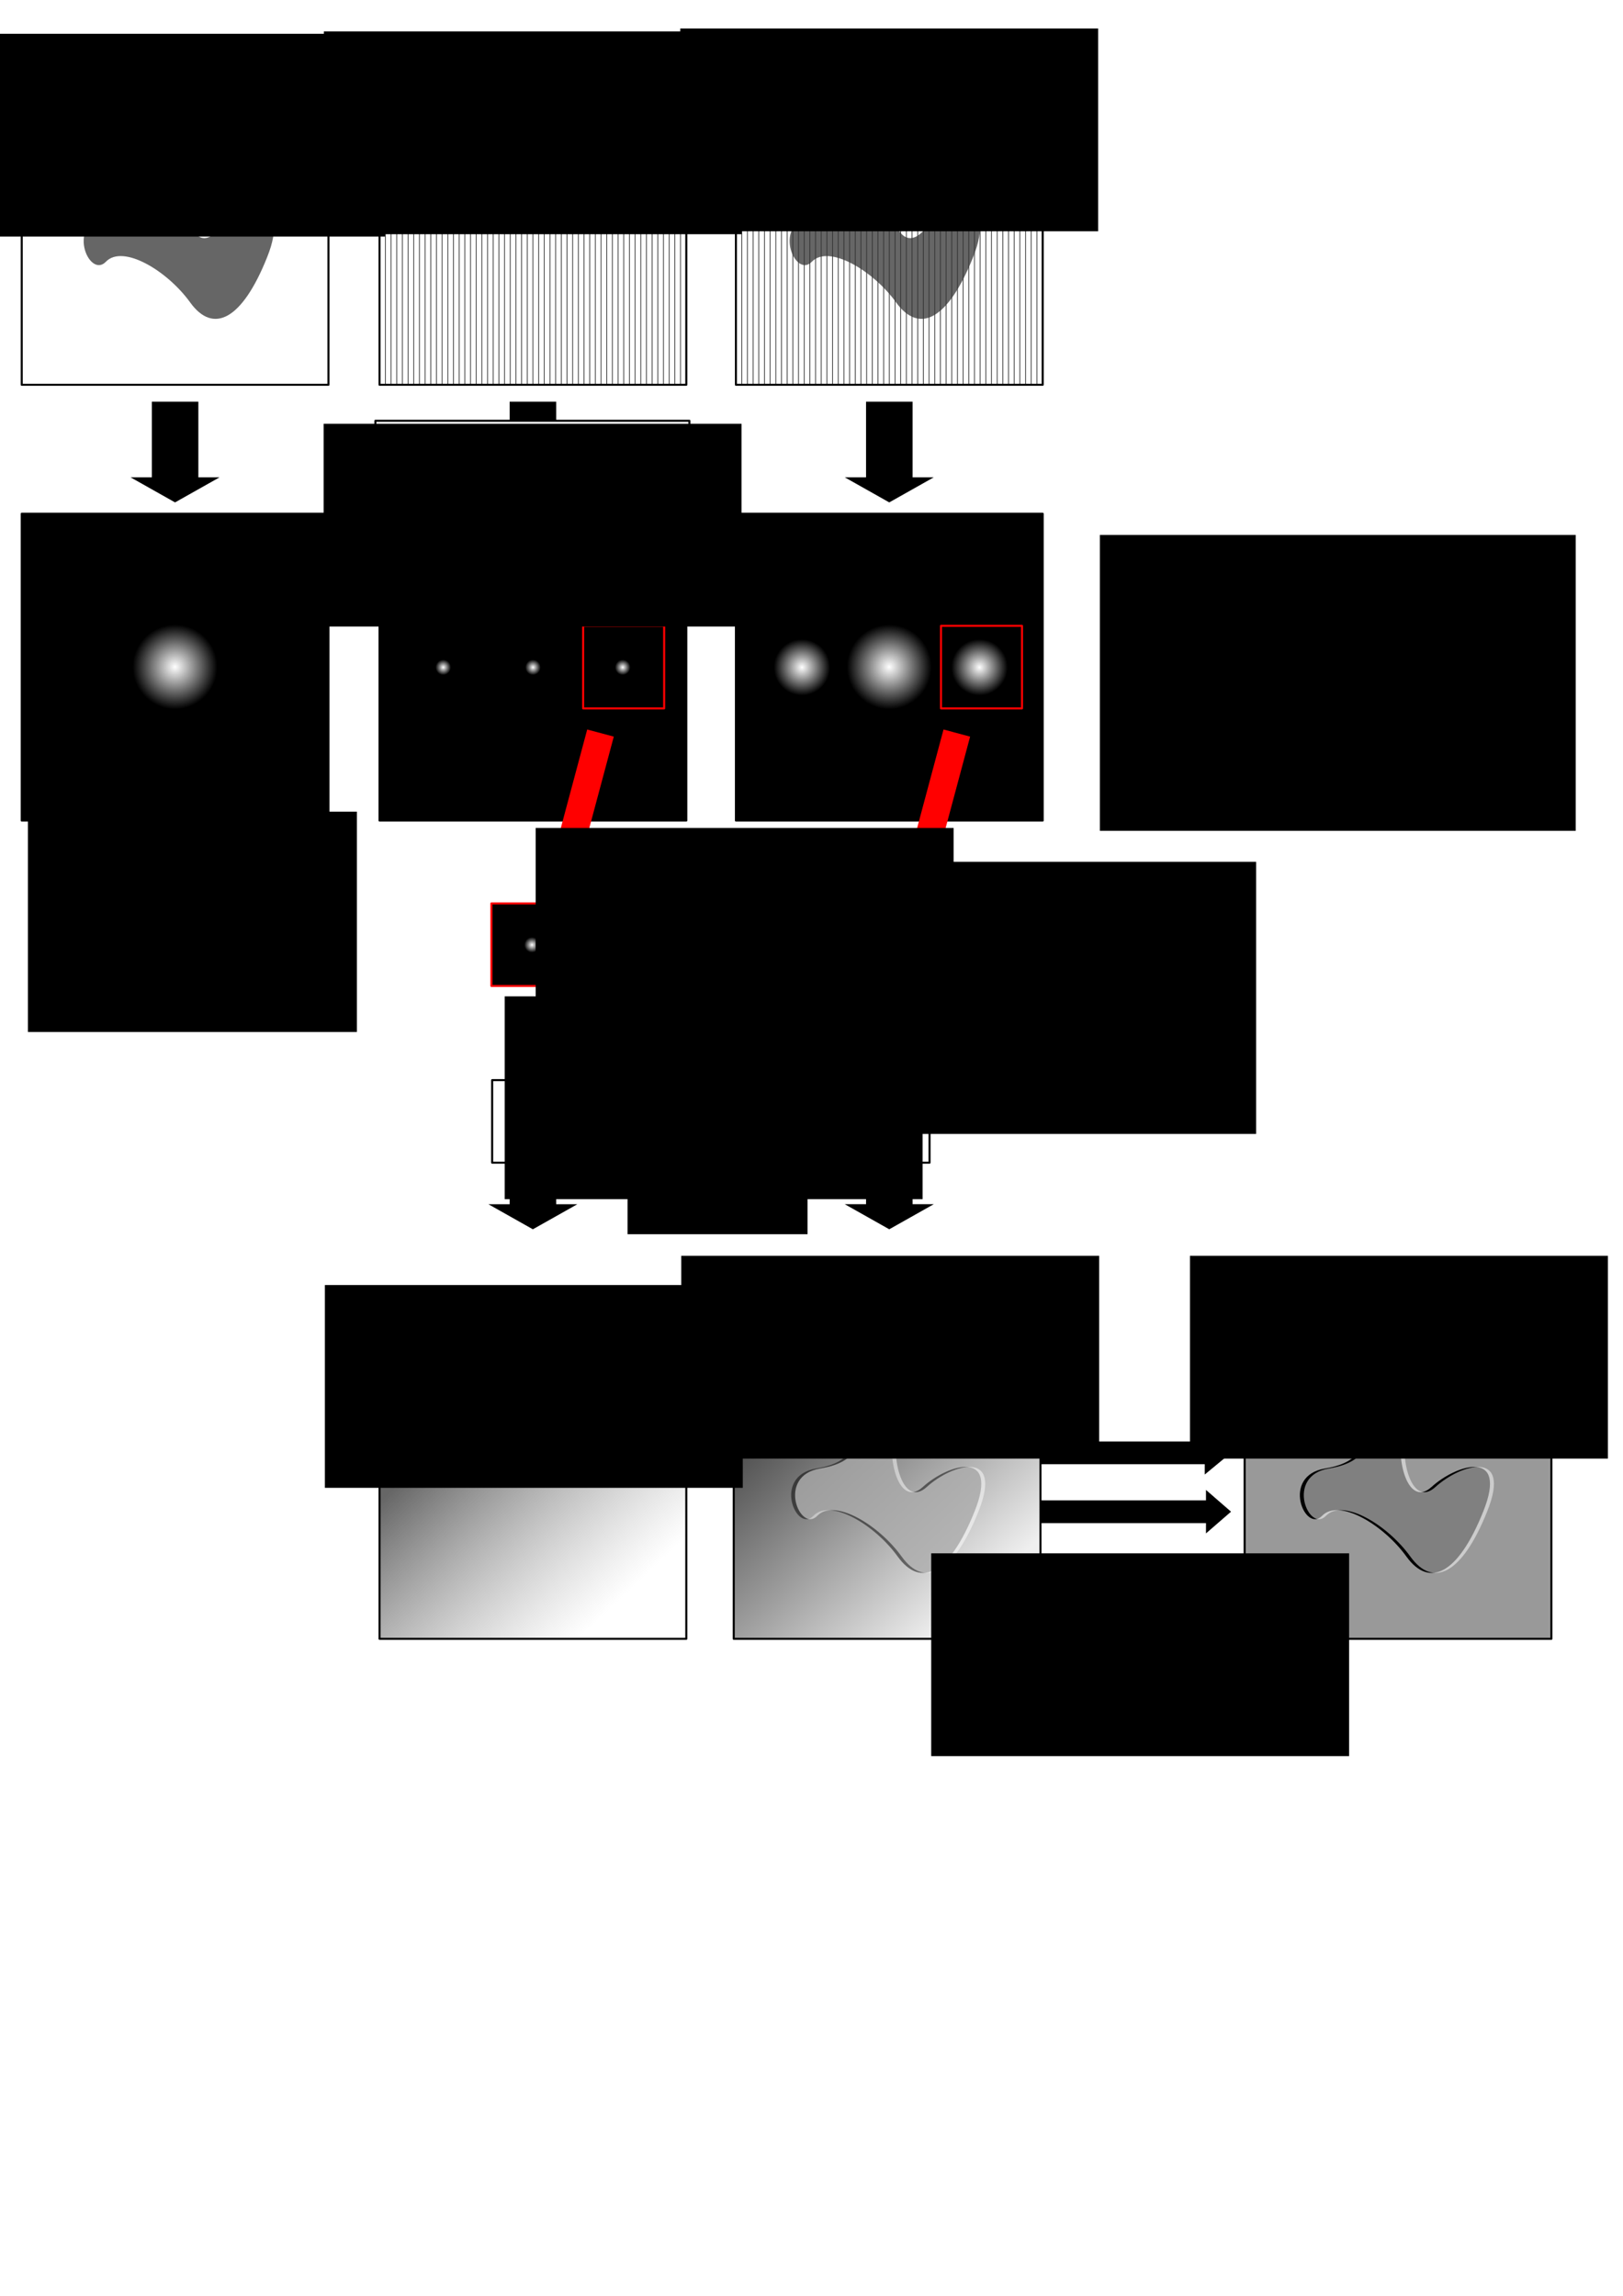 <?xml version="1.0" encoding="UTF-8" standalone="no"?>
<!-- Created with Inkscape (http://www.inkscape.org/) -->

<svg
   xmlns:dc="http://purl.org/dc/elements/1.1/"
   xmlns:cc="http://creativecommons.org/ns#"
   xmlns:rdf="http://www.w3.org/1999/02/22-rdf-syntax-ns#"
   xmlns:svg="http://www.w3.org/2000/svg"
   xmlns="http://www.w3.org/2000/svg"
   xmlns:xlink="http://www.w3.org/1999/xlink"
   xmlns:sodipodi="http://sodipodi.sourceforge.net/DTD/sodipodi-0.dtd"
   xmlns:inkscape="http://www.inkscape.org/namespaces/inkscape"
   width="210mm"
   height="297mm"
   viewBox="0 0 210 297"
   version="1.1"
   id="svg8"
   inkscape:version="0.92.3 (2405546, 2018-03-11)"
   sodipodi:docname="grid.svg">
  <defs
     id="defs2">
    <linearGradient
       id="linearGradient1797"
       inkscape:collect="always">
      <stop
         id="stop1793"
         offset="0"
         style="stop-color:#525252;stop-opacity:1" />
      <stop
         id="stop1795"
         offset="1"
         style="stop-color:#efefef;stop-opacity:1" />
    </linearGradient>
    <linearGradient
       inkscape:collect="always"
       id="linearGradient1779">
      <stop
         style="stop-color:#666666;stop-opacity:1"
         offset="0"
         id="stop1775" />
      <stop
         style="stop-color:#999999;stop-opacity:0;"
         offset="1"
         id="stop1777" />
    </linearGradient>
    <linearGradient
       inkscape:collect="always"
       id="linearGradient1146">
      <stop
         style="stop-color:#ffffff;stop-opacity:1"
         offset="0"
         id="stop1142" />
      <stop
         style="stop-color:#ffffff;stop-opacity:0"
         offset="1"
         id="stop1144" />
    </linearGradient>
    <radialGradient
       inkscape:collect="always"
       xlink:href="#linearGradient1146"
       id="radialGradient1148"
       cx="25.257"
       cy="77.973"
       fx="25.257"
       fy="77.973"
       r="6.147"
       gradientUnits="userSpaceOnUse"
       gradientTransform="matrix(0.892,0,0,0.892,0.116,16.723)" />
    <radialGradient
       inkscape:collect="always"
       xlink:href="#linearGradient1146"
       id="radialGradient1152"
       gradientUnits="userSpaceOnUse"
       gradientTransform="matrix(0.892,0,0,0.892,92.528,16.723)"
       cx="25.257"
       cy="77.973"
       fx="25.257"
       fy="77.973"
       r="6.147" />
    <radialGradient
       inkscape:collect="always"
       xlink:href="#linearGradient1146"
       id="radialGradient1156"
       gradientUnits="userSpaceOnUse"
       gradientTransform="matrix(0.593,0,0,0.593,111.764,40.095)"
       cx="25.257"
       cy="77.973"
       fx="25.257"
       fy="77.973"
       r="6.147" />
    <radialGradient
       inkscape:collect="always"
       xlink:href="#linearGradient1146"
       id="radialGradient1160"
       gradientUnits="userSpaceOnUse"
       gradientTransform="matrix(0.593,0,0,0.593,88.789,40.095)"
       cx="25.257"
       cy="77.973"
       fx="25.257"
       fy="77.973"
       r="6.147" />
    <radialGradient
       inkscape:collect="always"
       xlink:href="#linearGradient1146"
       id="radialGradient1168"
       gradientUnits="userSpaceOnUse"
       gradientTransform="matrix(0.593,0,0,0.593,77.506,76.003)"
       cx="25.257"
       cy="77.973"
       fx="25.257"
       fy="77.973"
       r="6.147" />
    <radialGradient
       inkscape:collect="always"
       xlink:href="#linearGradient1146"
       id="radialGradient1518"
       gradientUnits="userSpaceOnUse"
       gradientTransform="matrix(0.163,0,0,0.163,64.846,73.621)"
       cx="25.257"
       cy="77.973"
       fx="25.257"
       fy="77.973"
       r="6.147" />
    <radialGradient
       inkscape:collect="always"
       xlink:href="#linearGradient1146"
       id="radialGradient1520"
       gradientUnits="userSpaceOnUse"
       gradientTransform="matrix(0.163,0,0,0.163,76.455,73.621)"
       cx="25.257"
       cy="77.973"
       fx="25.257"
       fy="77.973"
       r="6.147" />
    <radialGradient
       inkscape:collect="always"
       xlink:href="#linearGradient1146"
       id="radialGradient1522"
       gradientUnits="userSpaceOnUse"
       gradientTransform="matrix(0.163,0,0,0.163,53.236,73.621)"
       cx="25.257"
       cy="77.973"
       fx="25.257"
       fy="77.973"
       r="6.147" />
    <radialGradient
       inkscape:collect="always"
       xlink:href="#linearGradient1146"
       id="radialGradient1567"
       gradientUnits="userSpaceOnUse"
       gradientTransform="matrix(0.163,0,0,0.163,64.717,109.525)"
       cx="25.257"
       cy="77.973"
       fx="25.257"
       fy="77.973"
       r="6.147" />
    <linearGradient
       inkscape:collect="always"
       xlink:href="#linearGradient1779"
       id="linearGradient1781"
       x1="26.865"
       y1="183.092"
       x2="47.921"
       y2="205.298"
       gradientUnits="userSpaceOnUse"
       gradientTransform="translate(34.018)" />
    <linearGradient
       inkscape:collect="always"
       xlink:href="#linearGradient1797"
       id="linearGradient1785"
       gradientUnits="userSpaceOnUse"
       x1="24.598"
       y1="180.352"
       x2="47.921"
       y2="205.298"
       gradientTransform="translate(79.847)" />
  </defs>
  <sodipodi:namedview
     id="base"
     pagecolor="#ffffff"
     bordercolor="#666666"
     borderopacity="1.0"
     inkscape:pageopacity="1"
     inkscape:pageshadow="2"
     inkscape:zoom="0.7"
     inkscape:cx="-45.367822"
     inkscape:cy="787.17331"
     inkscape:document-units="mm"
     inkscape:current-layer="layer1"
     showgrid="false"
     inkscape:snap-global="false"
     inkscape:window-width="1920"
     inkscape:window-height="1135"
     inkscape:window-x="0"
     inkscape:window-y="0"
     inkscape:window-maximized="1" />
  <g
     inkscape:label="Layer 1"
     inkscape:groupmode="layer"
     id="layer1">
    <g
       id="g1753"
       transform="matrix(1.05,0,0,1,30.141,0)"
       style="stroke-width:0.976"
       inkscape:export-xdpi="200.005"
       inkscape:export-ydpi="200.005">
      <rect
         style="opacity:1;fill:#000000;fill-opacity:1;stroke:none;stroke-width:0.259;stroke-linecap:round;stroke-linejoin:round;stroke-miterlimit:4;stroke-dasharray:none;stroke-dashoffset:0;stroke-opacity:1"
         id="rect1573"
         width="2.944"
         height="64.632"
         x="-189.422"
         y="55.636"
         transform="rotate(-90)" />
      <path
         sodipodi:type="star"
         style="opacity:1;fill:#000000;fill-opacity:1;stroke:none;stroke-width:0.679;stroke-linecap:round;stroke-linejoin:round;stroke-miterlimit:4;stroke-dasharray:none;stroke-dashoffset:0;stroke-opacity:1"
         id="path1575"
         sodipodi:sides="3"
         sodipodi:cx="-14.967093"
         sodipodi:cy="53.383823"
         sodipodi:r1="6.9541454"
         sodipodi:r2="3.477073"
         sodipodi:arg1="1.5707963"
         sodipodi:arg2="2.6179939"
         inkscape:flatsided="true"
         inkscape:rounded="0"
         inkscape:randomized="0"
         d="m -14.967,60.338 -6.022,-10.431 12.045,0 z"
         inkscape:transform-center-y="0.80309286"
         transform="matrix(0,-0.467,0.311,0,104.23,180.953)" />
    </g>
    <rect
       style="opacity:1;fill:#000000;fill-opacity:1;stroke:none;stroke-width:0.265;stroke-linecap:round;stroke-linejoin:round;stroke-miterlimit:4;stroke-dasharray:none;stroke-dashoffset:0;stroke-opacity:1"
       id="rect1755"
       width="2.944"
       height="22.29"
       x="-197.039"
       y="134.182"
       transform="rotate(-90)"
       inkscape:export-xdpi="200.005"
       inkscape:export-ydpi="200.005" />
    <rect
       inkscape:export-ydpi="200.005"
       inkscape:export-xdpi="200.005"
       y="172.319"
       x="94.939"
       height="39.69"
       width="39.69"
       id="rect1783"
       style="opacity:1;fill:url(#linearGradient1785);fill-opacity:1;stroke:#000000;stroke-width:0.265;stroke-linecap:round;stroke-linejoin:round;stroke-miterlimit:4;stroke-dasharray:none;stroke-dashoffset:0;stroke-opacity:1" />
    <g
       inkscape:export-ydpi="200.005"
       inkscape:export-xdpi="200.005"
       transform="translate(0.066,4.009)"
       style="fill:#808080;stroke:#333333"
       id="g1488">
      <path
         style="fill:#808080;stroke:#333333;stroke-width:0.1;stroke-linecap:butt;stroke-linejoin:miter;stroke-miterlimit:4;stroke-dasharray:none;stroke-opacity:1"
         d="M 49.063,6.076 V 45.725"
         id="path1378"
         inkscape:connector-curvature="0" />
      <path
         inkscape:connector-curvature="0"
         id="path1380"
         d="M 54.203,6.076 V 45.725"
         style="fill:#808080;stroke:#333333;stroke-width:0.1;stroke-linecap:butt;stroke-linejoin:miter;stroke-miterlimit:4;stroke-dasharray:none;stroke-opacity:1" />
      <path
         inkscape:connector-curvature="0"
         id="path1382"
         d="M 49.797,6.076 V 45.725"
         style="fill:#808080;stroke:#333333;stroke-width:0.1;stroke-linecap:butt;stroke-linejoin:miter;stroke-miterlimit:4;stroke-dasharray:none;stroke-opacity:1" />
      <path
         style="fill:#808080;stroke:#333333;stroke-width:0.1;stroke-linecap:butt;stroke-linejoin:miter;stroke-miterlimit:4;stroke-dasharray:none;stroke-opacity:1"
         d="M 52,6.076 V 45.725"
         id="path1384"
         inkscape:connector-curvature="0" />
      <path
         style="fill:#808080;stroke:#333333;stroke-width:0.1;stroke-linecap:butt;stroke-linejoin:miter;stroke-miterlimit:4;stroke-dasharray:none;stroke-opacity:1"
         d="M 51.266,6.076 V 45.725"
         id="path1386"
         inkscape:connector-curvature="0" />
      <path
         inkscape:connector-curvature="0"
         id="path1388"
         d="M 53.469,6.076 V 45.725"
         style="fill:#808080;stroke:#333333;stroke-width:0.1;stroke-linecap:butt;stroke-linejoin:miter;stroke-miterlimit:4;stroke-dasharray:none;stroke-opacity:1" />
      <path
         inkscape:connector-curvature="0"
         id="path1390"
         d="M 50.532,6.076 V 45.725"
         style="fill:#808080;stroke:#333333;stroke-width:0.1;stroke-linecap:butt;stroke-linejoin:miter;stroke-miterlimit:4;stroke-dasharray:none;stroke-opacity:1" />
      <path
         style="fill:#808080;stroke:#333333;stroke-width:0.1;stroke-linecap:butt;stroke-linejoin:miter;stroke-miterlimit:4;stroke-dasharray:none;stroke-opacity:1"
         d="M 52.735,6.076 V 45.725"
         id="path1392"
         inkscape:connector-curvature="0" />
      <path
         inkscape:connector-curvature="0"
         id="path1394"
         d="M 54.938,6.076 V 45.725"
         style="fill:#808080;stroke:#333333;stroke-width:0.1;stroke-linecap:butt;stroke-linejoin:miter;stroke-miterlimit:4;stroke-dasharray:none;stroke-opacity:1" />
      <path
         style="fill:#808080;stroke:#333333;stroke-width:0.1;stroke-linecap:butt;stroke-linejoin:miter;stroke-miterlimit:4;stroke-dasharray:none;stroke-opacity:1"
         d="M 60.078,6.076 V 45.725"
         id="path1396"
         inkscape:connector-curvature="0" />
      <path
         style="fill:#808080;stroke:#333333;stroke-width:0.1;stroke-linecap:butt;stroke-linejoin:miter;stroke-miterlimit:4;stroke-dasharray:none;stroke-opacity:1"
         d="M 55.672,6.076 V 45.725"
         id="path1398"
         inkscape:connector-curvature="0" />
      <path
         inkscape:connector-curvature="0"
         id="path1400"
         d="M 57.875,6.076 V 45.725"
         style="fill:#808080;stroke:#333333;stroke-width:0.1;stroke-linecap:butt;stroke-linejoin:miter;stroke-miterlimit:4;stroke-dasharray:none;stroke-opacity:1" />
      <path
         inkscape:connector-curvature="0"
         id="path1402"
         d="M 57.141,6.076 V 45.725"
         style="fill:#808080;stroke:#333333;stroke-width:0.1;stroke-linecap:butt;stroke-linejoin:miter;stroke-miterlimit:4;stroke-dasharray:none;stroke-opacity:1" />
      <path
         style="fill:#808080;stroke:#333333;stroke-width:0.1;stroke-linecap:butt;stroke-linejoin:miter;stroke-miterlimit:4;stroke-dasharray:none;stroke-opacity:1"
         d="M 59.344,6.076 V 45.725"
         id="path1404"
         inkscape:connector-curvature="0" />
      <path
         style="fill:#808080;stroke:#333333;stroke-width:0.1;stroke-linecap:butt;stroke-linejoin:miter;stroke-miterlimit:4;stroke-dasharray:none;stroke-opacity:1"
         d="M 56.407,6.076 V 45.725"
         id="path1406"
         inkscape:connector-curvature="0" />
      <path
         inkscape:connector-curvature="0"
         id="path1408"
         d="M 58.61,6.076 V 45.725"
         style="fill:#808080;stroke:#333333;stroke-width:0.1;stroke-linecap:butt;stroke-linejoin:miter;stroke-miterlimit:4;stroke-dasharray:none;stroke-opacity:1" />
      <path
         style="fill:#808080;stroke:#333333;stroke-width:0.1;stroke-linecap:butt;stroke-linejoin:miter;stroke-miterlimit:4;stroke-dasharray:none;stroke-opacity:1"
         d="M 60.813,6.076 V 45.725"
         id="path1410"
         inkscape:connector-curvature="0" />
      <path
         inkscape:connector-curvature="0"
         id="path1412"
         d="M 65.953,6.076 V 45.725"
         style="fill:#808080;stroke:#333333;stroke-width:0.1;stroke-linecap:butt;stroke-linejoin:miter;stroke-miterlimit:4;stroke-dasharray:none;stroke-opacity:1" />
      <path
         inkscape:connector-curvature="0"
         id="path1414"
         d="M 61.547,6.076 V 45.725"
         style="fill:#808080;stroke:#333333;stroke-width:0.1;stroke-linecap:butt;stroke-linejoin:miter;stroke-miterlimit:4;stroke-dasharray:none;stroke-opacity:1" />
      <path
         style="fill:#808080;stroke:#333333;stroke-width:0.1;stroke-linecap:butt;stroke-linejoin:miter;stroke-miterlimit:4;stroke-dasharray:none;stroke-opacity:1"
         d="M 63.75,6.076 V 45.725"
         id="path1416"
         inkscape:connector-curvature="0" />
      <path
         style="fill:#808080;stroke:#333333;stroke-width:0.1;stroke-linecap:butt;stroke-linejoin:miter;stroke-miterlimit:4;stroke-dasharray:none;stroke-opacity:1"
         d="M 63.016,6.076 V 45.725"
         id="path1418"
         inkscape:connector-curvature="0" />
      <path
         inkscape:connector-curvature="0"
         id="path1420"
         d="M 65.219,6.076 V 45.725"
         style="fill:#808080;stroke:#333333;stroke-width:0.1;stroke-linecap:butt;stroke-linejoin:miter;stroke-miterlimit:4;stroke-dasharray:none;stroke-opacity:1" />
      <path
         inkscape:connector-curvature="0"
         id="path1422"
         d="M 62.282,6.076 V 45.725"
         style="fill:#808080;stroke:#333333;stroke-width:0.1;stroke-linecap:butt;stroke-linejoin:miter;stroke-miterlimit:4;stroke-dasharray:none;stroke-opacity:1" />
      <path
         style="fill:#808080;stroke:#333333;stroke-width:0.1;stroke-linecap:butt;stroke-linejoin:miter;stroke-miterlimit:4;stroke-dasharray:none;stroke-opacity:1"
         d="M 64.485,6.076 V 45.725"
         id="path1424"
         inkscape:connector-curvature="0" />
      <path
         inkscape:connector-curvature="0"
         id="path1426"
         d="M 66.688,6.076 V 45.725"
         style="fill:#808080;stroke:#333333;stroke-width:0.1;stroke-linecap:butt;stroke-linejoin:miter;stroke-miterlimit:4;stroke-dasharray:none;stroke-opacity:1" />
      <path
         style="fill:#808080;stroke:#333333;stroke-width:0.1;stroke-linecap:butt;stroke-linejoin:miter;stroke-miterlimit:4;stroke-dasharray:none;stroke-opacity:1"
         d="M 71.828,6.076 V 45.725"
         id="path1428"
         inkscape:connector-curvature="0" />
      <path
         style="fill:#808080;stroke:#333333;stroke-width:0.1;stroke-linecap:butt;stroke-linejoin:miter;stroke-miterlimit:4;stroke-dasharray:none;stroke-opacity:1"
         d="M 67.422,6.076 V 45.725"
         id="path1430"
         inkscape:connector-curvature="0" />
      <path
         inkscape:connector-curvature="0"
         id="path1432"
         d="M 69.625,6.076 V 45.725"
         style="fill:#808080;stroke:#333333;stroke-width:0.1;stroke-linecap:butt;stroke-linejoin:miter;stroke-miterlimit:4;stroke-dasharray:none;stroke-opacity:1" />
      <path
         inkscape:connector-curvature="0"
         id="path1434"
         d="M 68.891,6.076 V 45.725"
         style="fill:#808080;stroke:#333333;stroke-width:0.1;stroke-linecap:butt;stroke-linejoin:miter;stroke-miterlimit:4;stroke-dasharray:none;stroke-opacity:1" />
      <path
         style="fill:#808080;stroke:#333333;stroke-width:0.1;stroke-linecap:butt;stroke-linejoin:miter;stroke-miterlimit:4;stroke-dasharray:none;stroke-opacity:1"
         d="M 71.094,6.076 V 45.725"
         id="path1436"
         inkscape:connector-curvature="0" />
      <path
         style="fill:#808080;stroke:#333333;stroke-width:0.1;stroke-linecap:butt;stroke-linejoin:miter;stroke-miterlimit:4;stroke-dasharray:none;stroke-opacity:1"
         d="M 68.156,6.076 V 45.725"
         id="path1438"
         inkscape:connector-curvature="0" />
      <path
         inkscape:connector-curvature="0"
         id="path1440"
         d="M 70.36,6.076 V 45.725"
         style="fill:#808080;stroke:#333333;stroke-width:0.1;stroke-linecap:butt;stroke-linejoin:miter;stroke-miterlimit:4;stroke-dasharray:none;stroke-opacity:1" />
      <path
         style="fill:#808080;stroke:#333333;stroke-width:0.1;stroke-linecap:butt;stroke-linejoin:miter;stroke-miterlimit:4;stroke-dasharray:none;stroke-opacity:1"
         d="M 72.563,6.076 V 45.725"
         id="path1442"
         inkscape:connector-curvature="0" />
      <path
         inkscape:connector-curvature="0"
         id="path1444"
         d="M 77.703,6.076 V 45.725"
         style="fill:#808080;stroke:#333333;stroke-width:0.1;stroke-linecap:butt;stroke-linejoin:miter;stroke-miterlimit:4;stroke-dasharray:none;stroke-opacity:1" />
      <path
         inkscape:connector-curvature="0"
         id="path1446"
         d="M 73.297,6.076 V 45.725"
         style="fill:#808080;stroke:#333333;stroke-width:0.1;stroke-linecap:butt;stroke-linejoin:miter;stroke-miterlimit:4;stroke-dasharray:none;stroke-opacity:1" />
      <path
         style="fill:#808080;stroke:#333333;stroke-width:0.1;stroke-linecap:butt;stroke-linejoin:miter;stroke-miterlimit:4;stroke-dasharray:none;stroke-opacity:1"
         d="M 75.5,6.076 V 45.725"
         id="path1448"
         inkscape:connector-curvature="0" />
      <path
         style="fill:#808080;stroke:#333333;stroke-width:0.1;stroke-linecap:butt;stroke-linejoin:miter;stroke-miterlimit:4;stroke-dasharray:none;stroke-opacity:1"
         d="M 74.766,6.076 V 45.725"
         id="path1450"
         inkscape:connector-curvature="0" />
      <path
         inkscape:connector-curvature="0"
         id="path1452"
         d="M 76.969,6.076 V 45.725"
         style="fill:#808080;stroke:#333333;stroke-width:0.1;stroke-linecap:butt;stroke-linejoin:miter;stroke-miterlimit:4;stroke-dasharray:none;stroke-opacity:1" />
      <path
         inkscape:connector-curvature="0"
         id="path1454"
         d="M 74.031,6.076 V 45.725"
         style="fill:#808080;stroke:#333333;stroke-width:0.1;stroke-linecap:butt;stroke-linejoin:miter;stroke-miterlimit:4;stroke-dasharray:none;stroke-opacity:1" />
      <path
         style="fill:#808080;stroke:#333333;stroke-width:0.1;stroke-linecap:butt;stroke-linejoin:miter;stroke-miterlimit:4;stroke-dasharray:none;stroke-opacity:1"
         d="M 76.235,6.076 V 45.725"
         id="path1456"
         inkscape:connector-curvature="0" />
      <path
         inkscape:connector-curvature="0"
         id="path1458"
         d="M 78.438,6.076 V 45.725"
         style="fill:#808080;stroke:#333333;stroke-width:0.1;stroke-linecap:butt;stroke-linejoin:miter;stroke-miterlimit:4;stroke-dasharray:none;stroke-opacity:1" />
      <path
         style="fill:#808080;stroke:#333333;stroke-width:0.1;stroke-linecap:butt;stroke-linejoin:miter;stroke-miterlimit:4;stroke-dasharray:none;stroke-opacity:1"
         d="M 83.578,6.076 V 45.725"
         id="path1460"
         inkscape:connector-curvature="0" />
      <path
         style="fill:#808080;stroke:#333333;stroke-width:0.1;stroke-linecap:butt;stroke-linejoin:miter;stroke-miterlimit:4;stroke-dasharray:none;stroke-opacity:1"
         d="M 79.172,6.076 V 45.725"
         id="path1462"
         inkscape:connector-curvature="0" />
      <path
         inkscape:connector-curvature="0"
         id="path1464"
         d="M 81.375,6.076 V 45.725"
         style="fill:#808080;stroke:#333333;stroke-width:0.1;stroke-linecap:butt;stroke-linejoin:miter;stroke-miterlimit:4;stroke-dasharray:none;stroke-opacity:1" />
      <path
         inkscape:connector-curvature="0"
         id="path1466"
         d="M 80.641,6.076 V 45.725"
         style="fill:#808080;stroke:#333333;stroke-width:0.1;stroke-linecap:butt;stroke-linejoin:miter;stroke-miterlimit:4;stroke-dasharray:none;stroke-opacity:1" />
      <path
         style="fill:#808080;stroke:#333333;stroke-width:0.1;stroke-linecap:butt;stroke-linejoin:miter;stroke-miterlimit:4;stroke-dasharray:none;stroke-opacity:1"
         d="M 82.844,6.076 V 45.725"
         id="path1468"
         inkscape:connector-curvature="0" />
      <path
         style="fill:#808080;stroke:#333333;stroke-width:0.1;stroke-linecap:butt;stroke-linejoin:miter;stroke-miterlimit:4;stroke-dasharray:none;stroke-opacity:1"
         d="M 79.906,6.076 V 45.725"
         id="path1470"
         inkscape:connector-curvature="0" />
      <path
         inkscape:connector-curvature="0"
         id="path1472"
         d="M 82.11,6.076 V 45.725"
         style="fill:#808080;stroke:#333333;stroke-width:0.1;stroke-linecap:butt;stroke-linejoin:miter;stroke-miterlimit:4;stroke-dasharray:none;stroke-opacity:1" />
      <path
         inkscape:connector-curvature="0"
         id="path1474"
         d="M 88.719,6.076 V 45.725"
         style="fill:#808080;stroke:#333333;stroke-width:0.1;stroke-linecap:butt;stroke-linejoin:miter;stroke-miterlimit:4;stroke-dasharray:none;stroke-opacity:1" />
      <path
         inkscape:connector-curvature="0"
         id="path1476"
         d="M 84.313,6.076 V 45.725"
         style="fill:#808080;stroke:#333333;stroke-width:0.1;stroke-linecap:butt;stroke-linejoin:miter;stroke-miterlimit:4;stroke-dasharray:none;stroke-opacity:1" />
      <path
         style="fill:#808080;stroke:#333333;stroke-width:0.1;stroke-linecap:butt;stroke-linejoin:miter;stroke-miterlimit:4;stroke-dasharray:none;stroke-opacity:1"
         d="M 86.516,6.076 V 45.725"
         id="path1478"
         inkscape:connector-curvature="0" />
      <path
         style="fill:#808080;stroke:#333333;stroke-width:0.1;stroke-linecap:butt;stroke-linejoin:miter;stroke-miterlimit:4;stroke-dasharray:none;stroke-opacity:1"
         d="M 85.781,6.076 V 45.725"
         id="path1480"
         inkscape:connector-curvature="0" />
      <path
         inkscape:connector-curvature="0"
         id="path1482"
         d="M 87.985,6.076 V 45.725"
         style="fill:#808080;stroke:#333333;stroke-width:0.1;stroke-linecap:butt;stroke-linejoin:miter;stroke-miterlimit:4;stroke-dasharray:none;stroke-opacity:1" />
      <path
         inkscape:connector-curvature="0"
         id="path1484"
         d="M 85.047,6.076 V 45.725"
         style="fill:#808080;stroke:#333333;stroke-width:0.1;stroke-linecap:butt;stroke-linejoin:miter;stroke-miterlimit:4;stroke-dasharray:none;stroke-opacity:1" />
      <path
         style="fill:#808080;stroke:#333333;stroke-width:0.1;stroke-linecap:butt;stroke-linejoin:miter;stroke-miterlimit:4;stroke-dasharray:none;stroke-opacity:1"
         d="M 87.25,6.076 V 45.725"
         id="path1486"
         inkscape:connector-curvature="0" />
    </g>
    <path
       inkscape:connector-curvature="0"
       id="path1012"
       d="m 109.922,23.624 c -3.062,-7.272 7.368,-5.359 5.837,-1.722 -1.531,3.636 0.191,11.196 3.445,8.229 3.253,-2.966 9.952,-4.976 6.698,3.158 -3.253,8.134 -6.985,9.952 -9.952,5.837 -2.966,-4.115 -8.708,-7.559 -10.909,-5.263 -2.201,2.297 -5.359,-5.167 0.383,-6.124 5.741,-0.957 4.497,-4.115 4.497,-4.115 z"
       style="fill:#666666;fill-opacity:1;stroke:none;stroke-width:0.265px;stroke-linecap:butt;stroke-linejoin:miter;stroke-opacity:1"
       inkscape:export-xdpi="200.005"
       inkscape:export-ydpi="200.005" />
    <g
       id="g990"
       style="fill:#808080;stroke:#333333"
       transform="translate(46.179,4.009)"
       inkscape:export-xdpi="200.005"
       inkscape:export-ydpi="200.005">
      <path
         inkscape:connector-curvature="0"
         id="path823"
         d="M 49.063,6.076 V 45.725"
         style="fill:#808080;stroke:#333333;stroke-width:0.1;stroke-linecap:butt;stroke-linejoin:miter;stroke-miterlimit:4;stroke-dasharray:none;stroke-opacity:1" />
      <path
         style="fill:#808080;stroke:#333333;stroke-width:0.1;stroke-linecap:butt;stroke-linejoin:miter;stroke-miterlimit:4;stroke-dasharray:none;stroke-opacity:1"
         d="M 54.203,6.076 V 45.725"
         id="path825"
         inkscape:connector-curvature="0" />
      <path
         style="fill:#808080;stroke:#333333;stroke-width:0.1;stroke-linecap:butt;stroke-linejoin:miter;stroke-miterlimit:4;stroke-dasharray:none;stroke-opacity:1"
         d="M 49.797,6.076 V 45.725"
         id="path829"
         inkscape:connector-curvature="0" />
      <path
         inkscape:connector-curvature="0"
         id="path831"
         d="M 52,6.076 V 45.725"
         style="fill:#808080;stroke:#333333;stroke-width:0.1;stroke-linecap:butt;stroke-linejoin:miter;stroke-miterlimit:4;stroke-dasharray:none;stroke-opacity:1" />
      <path
         inkscape:connector-curvature="0"
         id="path833"
         d="M 51.266,6.076 V 45.725"
         style="fill:#808080;stroke:#333333;stroke-width:0.1;stroke-linecap:butt;stroke-linejoin:miter;stroke-miterlimit:4;stroke-dasharray:none;stroke-opacity:1" />
      <path
         style="fill:#808080;stroke:#333333;stroke-width:0.1;stroke-linecap:butt;stroke-linejoin:miter;stroke-miterlimit:4;stroke-dasharray:none;stroke-opacity:1"
         d="M 53.469,6.076 V 45.725"
         id="path835"
         inkscape:connector-curvature="0" />
      <path
         style="fill:#808080;stroke:#333333;stroke-width:0.1;stroke-linecap:butt;stroke-linejoin:miter;stroke-miterlimit:4;stroke-dasharray:none;stroke-opacity:1"
         d="M 50.532,6.076 V 45.725"
         id="path837"
         inkscape:connector-curvature="0" />
      <path
         inkscape:connector-curvature="0"
         id="path839"
         d="M 52.735,6.076 V 45.725"
         style="fill:#808080;stroke:#333333;stroke-width:0.1;stroke-linecap:butt;stroke-linejoin:miter;stroke-miterlimit:4;stroke-dasharray:none;stroke-opacity:1" />
      <path
         style="fill:#808080;stroke:#333333;stroke-width:0.1;stroke-linecap:butt;stroke-linejoin:miter;stroke-miterlimit:4;stroke-dasharray:none;stroke-opacity:1"
         d="M 54.938,6.076 V 45.725"
         id="path841"
         inkscape:connector-curvature="0" />
      <path
         inkscape:connector-curvature="0"
         id="path843"
         d="M 60.078,6.076 V 45.725"
         style="fill:#808080;stroke:#333333;stroke-width:0.1;stroke-linecap:butt;stroke-linejoin:miter;stroke-miterlimit:4;stroke-dasharray:none;stroke-opacity:1" />
      <path
         inkscape:connector-curvature="0"
         id="path845"
         d="M 55.672,6.076 V 45.725"
         style="fill:#808080;stroke:#333333;stroke-width:0.1;stroke-linecap:butt;stroke-linejoin:miter;stroke-miterlimit:4;stroke-dasharray:none;stroke-opacity:1" />
      <path
         style="fill:#808080;stroke:#333333;stroke-width:0.1;stroke-linecap:butt;stroke-linejoin:miter;stroke-miterlimit:4;stroke-dasharray:none;stroke-opacity:1"
         d="M 57.875,6.076 V 45.725"
         id="path847"
         inkscape:connector-curvature="0" />
      <path
         style="fill:#808080;stroke:#333333;stroke-width:0.1;stroke-linecap:butt;stroke-linejoin:miter;stroke-miterlimit:4;stroke-dasharray:none;stroke-opacity:1"
         d="M 57.141,6.076 V 45.725"
         id="path849"
         inkscape:connector-curvature="0" />
      <path
         inkscape:connector-curvature="0"
         id="path851"
         d="M 59.344,6.076 V 45.725"
         style="fill:#808080;stroke:#333333;stroke-width:0.1;stroke-linecap:butt;stroke-linejoin:miter;stroke-miterlimit:4;stroke-dasharray:none;stroke-opacity:1" />
      <path
         inkscape:connector-curvature="0"
         id="path853"
         d="M 56.407,6.076 V 45.725"
         style="fill:#808080;stroke:#333333;stroke-width:0.1;stroke-linecap:butt;stroke-linejoin:miter;stroke-miterlimit:4;stroke-dasharray:none;stroke-opacity:1" />
      <path
         style="fill:#808080;stroke:#333333;stroke-width:0.1;stroke-linecap:butt;stroke-linejoin:miter;stroke-miterlimit:4;stroke-dasharray:none;stroke-opacity:1"
         d="M 58.61,6.076 V 45.725"
         id="path855"
         inkscape:connector-curvature="0" />
      <path
         inkscape:connector-curvature="0"
         id="path857"
         d="M 60.813,6.076 V 45.725"
         style="fill:#808080;stroke:#333333;stroke-width:0.1;stroke-linecap:butt;stroke-linejoin:miter;stroke-miterlimit:4;stroke-dasharray:none;stroke-opacity:1" />
      <path
         style="fill:#808080;stroke:#333333;stroke-width:0.1;stroke-linecap:butt;stroke-linejoin:miter;stroke-miterlimit:4;stroke-dasharray:none;stroke-opacity:1"
         d="M 65.953,6.076 V 45.725"
         id="path859"
         inkscape:connector-curvature="0" />
      <path
         style="fill:#808080;stroke:#333333;stroke-width:0.1;stroke-linecap:butt;stroke-linejoin:miter;stroke-miterlimit:4;stroke-dasharray:none;stroke-opacity:1"
         d="M 61.547,6.076 V 45.725"
         id="path861"
         inkscape:connector-curvature="0" />
      <path
         inkscape:connector-curvature="0"
         id="path863"
         d="M 63.75,6.076 V 45.725"
         style="fill:#808080;stroke:#333333;stroke-width:0.1;stroke-linecap:butt;stroke-linejoin:miter;stroke-miterlimit:4;stroke-dasharray:none;stroke-opacity:1" />
      <path
         inkscape:connector-curvature="0"
         id="path865"
         d="M 63.016,6.076 V 45.725"
         style="fill:#808080;stroke:#333333;stroke-width:0.1;stroke-linecap:butt;stroke-linejoin:miter;stroke-miterlimit:4;stroke-dasharray:none;stroke-opacity:1" />
      <path
         style="fill:#808080;stroke:#333333;stroke-width:0.1;stroke-linecap:butt;stroke-linejoin:miter;stroke-miterlimit:4;stroke-dasharray:none;stroke-opacity:1"
         d="M 65.219,6.076 V 45.725"
         id="path867"
         inkscape:connector-curvature="0" />
      <path
         style="fill:#808080;stroke:#333333;stroke-width:0.1;stroke-linecap:butt;stroke-linejoin:miter;stroke-miterlimit:4;stroke-dasharray:none;stroke-opacity:1"
         d="M 62.282,6.076 V 45.725"
         id="path869"
         inkscape:connector-curvature="0" />
      <path
         inkscape:connector-curvature="0"
         id="path871"
         d="M 64.485,6.076 V 45.725"
         style="fill:#808080;stroke:#333333;stroke-width:0.1;stroke-linecap:butt;stroke-linejoin:miter;stroke-miterlimit:4;stroke-dasharray:none;stroke-opacity:1" />
      <path
         style="fill:#808080;stroke:#333333;stroke-width:0.1;stroke-linecap:butt;stroke-linejoin:miter;stroke-miterlimit:4;stroke-dasharray:none;stroke-opacity:1"
         d="M 66.688,6.076 V 45.725"
         id="path873"
         inkscape:connector-curvature="0" />
      <path
         inkscape:connector-curvature="0"
         id="path875"
         d="M 71.828,6.076 V 45.725"
         style="fill:#808080;stroke:#333333;stroke-width:0.1;stroke-linecap:butt;stroke-linejoin:miter;stroke-miterlimit:4;stroke-dasharray:none;stroke-opacity:1" />
      <path
         inkscape:connector-curvature="0"
         id="path877"
         d="M 67.422,6.076 V 45.725"
         style="fill:#808080;stroke:#333333;stroke-width:0.1;stroke-linecap:butt;stroke-linejoin:miter;stroke-miterlimit:4;stroke-dasharray:none;stroke-opacity:1" />
      <path
         style="fill:#808080;stroke:#333333;stroke-width:0.1;stroke-linecap:butt;stroke-linejoin:miter;stroke-miterlimit:4;stroke-dasharray:none;stroke-opacity:1"
         d="M 69.625,6.076 V 45.725"
         id="path879"
         inkscape:connector-curvature="0" />
      <path
         style="fill:#808080;stroke:#333333;stroke-width:0.1;stroke-linecap:butt;stroke-linejoin:miter;stroke-miterlimit:4;stroke-dasharray:none;stroke-opacity:1"
         d="M 68.891,6.076 V 45.725"
         id="path881"
         inkscape:connector-curvature="0" />
      <path
         inkscape:connector-curvature="0"
         id="path883"
         d="M 71.094,6.076 V 45.725"
         style="fill:#808080;stroke:#333333;stroke-width:0.1;stroke-linecap:butt;stroke-linejoin:miter;stroke-miterlimit:4;stroke-dasharray:none;stroke-opacity:1" />
      <path
         inkscape:connector-curvature="0"
         id="path885"
         d="M 68.156,6.076 V 45.725"
         style="fill:#808080;stroke:#333333;stroke-width:0.1;stroke-linecap:butt;stroke-linejoin:miter;stroke-miterlimit:4;stroke-dasharray:none;stroke-opacity:1" />
      <path
         style="fill:#808080;stroke:#333333;stroke-width:0.1;stroke-linecap:butt;stroke-linejoin:miter;stroke-miterlimit:4;stroke-dasharray:none;stroke-opacity:1"
         d="M 70.36,6.076 V 45.725"
         id="path887"
         inkscape:connector-curvature="0" />
      <path
         inkscape:connector-curvature="0"
         id="path889"
         d="M 72.563,6.076 V 45.725"
         style="fill:#808080;stroke:#333333;stroke-width:0.1;stroke-linecap:butt;stroke-linejoin:miter;stroke-miterlimit:4;stroke-dasharray:none;stroke-opacity:1" />
      <path
         style="fill:#808080;stroke:#333333;stroke-width:0.1;stroke-linecap:butt;stroke-linejoin:miter;stroke-miterlimit:4;stroke-dasharray:none;stroke-opacity:1"
         d="M 77.703,6.076 V 45.725"
         id="path891"
         inkscape:connector-curvature="0" />
      <path
         style="fill:#808080;stroke:#333333;stroke-width:0.1;stroke-linecap:butt;stroke-linejoin:miter;stroke-miterlimit:4;stroke-dasharray:none;stroke-opacity:1"
         d="M 73.297,6.076 V 45.725"
         id="path893"
         inkscape:connector-curvature="0" />
      <path
         inkscape:connector-curvature="0"
         id="path895"
         d="M 75.5,6.076 V 45.725"
         style="fill:#808080;stroke:#333333;stroke-width:0.1;stroke-linecap:butt;stroke-linejoin:miter;stroke-miterlimit:4;stroke-dasharray:none;stroke-opacity:1" />
      <path
         inkscape:connector-curvature="0"
         id="path897"
         d="M 74.766,6.076 V 45.725"
         style="fill:#808080;stroke:#333333;stroke-width:0.1;stroke-linecap:butt;stroke-linejoin:miter;stroke-miterlimit:4;stroke-dasharray:none;stroke-opacity:1" />
      <path
         style="fill:#808080;stroke:#333333;stroke-width:0.1;stroke-linecap:butt;stroke-linejoin:miter;stroke-miterlimit:4;stroke-dasharray:none;stroke-opacity:1"
         d="M 76.969,6.076 V 45.725"
         id="path899"
         inkscape:connector-curvature="0" />
      <path
         style="fill:#808080;stroke:#333333;stroke-width:0.1;stroke-linecap:butt;stroke-linejoin:miter;stroke-miterlimit:4;stroke-dasharray:none;stroke-opacity:1"
         d="M 74.031,6.076 V 45.725"
         id="path901"
         inkscape:connector-curvature="0" />
      <path
         inkscape:connector-curvature="0"
         id="path903"
         d="M 76.235,6.076 V 45.725"
         style="fill:#808080;stroke:#333333;stroke-width:0.1;stroke-linecap:butt;stroke-linejoin:miter;stroke-miterlimit:4;stroke-dasharray:none;stroke-opacity:1" />
      <path
         style="fill:#808080;stroke:#333333;stroke-width:0.1;stroke-linecap:butt;stroke-linejoin:miter;stroke-miterlimit:4;stroke-dasharray:none;stroke-opacity:1"
         d="M 78.438,6.076 V 45.725"
         id="path905"
         inkscape:connector-curvature="0" />
      <path
         inkscape:connector-curvature="0"
         id="path907"
         d="M 83.578,6.076 V 45.725"
         style="fill:#808080;stroke:#333333;stroke-width:0.1;stroke-linecap:butt;stroke-linejoin:miter;stroke-miterlimit:4;stroke-dasharray:none;stroke-opacity:1" />
      <path
         inkscape:connector-curvature="0"
         id="path909"
         d="M 79.172,6.076 V 45.725"
         style="fill:#808080;stroke:#333333;stroke-width:0.1;stroke-linecap:butt;stroke-linejoin:miter;stroke-miterlimit:4;stroke-dasharray:none;stroke-opacity:1" />
      <path
         style="fill:#808080;stroke:#333333;stroke-width:0.1;stroke-linecap:butt;stroke-linejoin:miter;stroke-miterlimit:4;stroke-dasharray:none;stroke-opacity:1"
         d="M 81.375,6.076 V 45.725"
         id="path911"
         inkscape:connector-curvature="0" />
      <path
         style="fill:#808080;stroke:#333333;stroke-width:0.1;stroke-linecap:butt;stroke-linejoin:miter;stroke-miterlimit:4;stroke-dasharray:none;stroke-opacity:1"
         d="M 80.641,6.076 V 45.725"
         id="path913"
         inkscape:connector-curvature="0" />
      <path
         inkscape:connector-curvature="0"
         id="path915"
         d="M 82.844,6.076 V 45.725"
         style="fill:#808080;stroke:#333333;stroke-width:0.1;stroke-linecap:butt;stroke-linejoin:miter;stroke-miterlimit:4;stroke-dasharray:none;stroke-opacity:1" />
      <path
         inkscape:connector-curvature="0"
         id="path917"
         d="M 79.906,6.076 V 45.725"
         style="fill:#808080;stroke:#333333;stroke-width:0.1;stroke-linecap:butt;stroke-linejoin:miter;stroke-miterlimit:4;stroke-dasharray:none;stroke-opacity:1" />
      <path
         style="fill:#808080;stroke:#333333;stroke-width:0.1;stroke-linecap:butt;stroke-linejoin:miter;stroke-miterlimit:4;stroke-dasharray:none;stroke-opacity:1"
         d="M 82.11,6.076 V 45.725"
         id="path919"
         inkscape:connector-curvature="0" />
      <path
         style="fill:#808080;stroke:#333333;stroke-width:0.1;stroke-linecap:butt;stroke-linejoin:miter;stroke-miterlimit:4;stroke-dasharray:none;stroke-opacity:1"
         d="M 88.719,6.076 V 45.725"
         id="path921"
         inkscape:connector-curvature="0" />
      <path
         style="fill:#808080;stroke:#333333;stroke-width:0.1;stroke-linecap:butt;stroke-linejoin:miter;stroke-miterlimit:4;stroke-dasharray:none;stroke-opacity:1"
         d="M 84.313,6.076 V 45.725"
         id="path923"
         inkscape:connector-curvature="0" />
      <path
         inkscape:connector-curvature="0"
         id="path925"
         d="M 86.516,6.076 V 45.725"
         style="fill:#808080;stroke:#333333;stroke-width:0.1;stroke-linecap:butt;stroke-linejoin:miter;stroke-miterlimit:4;stroke-dasharray:none;stroke-opacity:1" />
      <path
         inkscape:connector-curvature="0"
         id="path927"
         d="M 85.781,6.076 V 45.725"
         style="fill:#808080;stroke:#333333;stroke-width:0.1;stroke-linecap:butt;stroke-linejoin:miter;stroke-miterlimit:4;stroke-dasharray:none;stroke-opacity:1" />
      <path
         style="fill:#808080;stroke:#333333;stroke-width:0.1;stroke-linecap:butt;stroke-linejoin:miter;stroke-miterlimit:4;stroke-dasharray:none;stroke-opacity:1"
         d="M 87.985,6.076 V 45.725"
         id="path929"
         inkscape:connector-curvature="0" />
      <path
         style="fill:#808080;stroke:#333333;stroke-width:0.1;stroke-linecap:butt;stroke-linejoin:miter;stroke-miterlimit:4;stroke-dasharray:none;stroke-opacity:1"
         d="M 85.047,6.076 V 45.725"
         id="path931"
         inkscape:connector-curvature="0" />
      <path
         inkscape:connector-curvature="0"
         id="path933"
         d="M 87.25,6.076 V 45.725"
         style="fill:#808080;stroke:#333333;stroke-width:0.1;stroke-linecap:butt;stroke-linejoin:miter;stroke-miterlimit:4;stroke-dasharray:none;stroke-opacity:1" />
    </g>
    <rect
       style="opacity:1;fill:none;fill-opacity:1;stroke:#000000;stroke-width:0.265;stroke-linecap:round;stroke-linejoin:round;stroke-miterlimit:4;stroke-dasharray:none;stroke-dashoffset:0;stroke-opacity:1"
       id="rect817"
       width="39.69"
       height="39.69"
       x="2.81"
       y="10.086"
       inkscape:export-xdpi="200.005"
       inkscape:export-ydpi="200.005" />
    <rect
       y="10.086"
       x="95.223"
       height="39.69"
       width="39.69"
       id="rect821"
       style="opacity:1;fill:none;fill-opacity:1;stroke:#000000;stroke-width:0.265;stroke-linecap:round;stroke-linejoin:round;stroke-miterlimit:4;stroke-dasharray:none;stroke-dashoffset:0;stroke-opacity:1"
       inkscape:export-xdpi="200.005"
       inkscape:export-ydpi="200.005" />
    <path
       style="fill:#666666;stroke:none;stroke-width:0.265px;stroke-linecap:butt;stroke-linejoin:miter;stroke-opacity:1"
       d="m 18.579,23.624 c -3.062,-7.272 7.368,-5.359 5.837,-1.722 -1.531,3.636 0.191,11.196 3.445,8.229 3.253,-2.966 9.952,-4.976 6.698,3.158 -3.253,8.134 -6.985,9.952 -9.952,5.837 -2.966,-4.115 -8.708,-7.559 -10.909,-5.263 -2.201,2.297 -5.359,-5.167 0.383,-6.124 5.741,-0.957 4.497,-4.115 4.497,-4.115 z"
       id="path1010"
       inkscape:connector-curvature="0"
       inkscape:export-xdpi="200.005"
       inkscape:export-ydpi="200.005" />
    <rect
       y="66.461"
       x="2.81"
       height="39.69"
       width="39.69"
       id="rect1128"
       style="opacity:1;fill:#000000;fill-opacity:1;stroke:#000000;stroke-width:0.265;stroke-linecap:round;stroke-linejoin:round;stroke-miterlimit:4;stroke-dasharray:none;stroke-dashoffset:0;stroke-opacity:1"
       inkscape:export-xdpi="200.005"
       inkscape:export-ydpi="200.005" />
    <rect
       style="opacity:1;fill:#000000;fill-opacity:1;stroke:#000000;stroke-width:0.265;stroke-linecap:round;stroke-linejoin:round;stroke-miterlimit:4;stroke-dasharray:none;stroke-dashoffset:0;stroke-opacity:1"
       id="rect1130"
       width="39.69"
       height="39.69"
       x="95.223"
       y="66.461"
       inkscape:export-xdpi="200.005"
       inkscape:export-ydpi="200.005" />
    <circle
       style="opacity:1;fill:url(#radialGradient1148);fill-opacity:1;stroke:none;stroke-width:0.265;stroke-linecap:round;stroke-linejoin:round;stroke-miterlimit:4;stroke-dasharray:none;stroke-dashoffset:0;stroke-opacity:1"
       id="path1132"
       cx="22.655"
       cy="86.305"
       r="5.486"
       inkscape:export-xdpi="200.005"
       inkscape:export-ydpi="200.005" />
    <circle
       r="5.486"
       cy="86.305"
       cx="115.067"
       id="circle1150"
       style="opacity:1;fill:url(#radialGradient1152);fill-opacity:1;stroke:none;stroke-width:0.265;stroke-linecap:round;stroke-linejoin:round;stroke-miterlimit:4;stroke-dasharray:none;stroke-dashoffset:0;stroke-opacity:1"
       inkscape:export-xdpi="200.005"
       inkscape:export-ydpi="200.005" />
    <circle
       style="opacity:1;fill:url(#radialGradient1156);fill-opacity:1;stroke:none;stroke-width:0.265;stroke-linecap:round;stroke-linejoin:round;stroke-miterlimit:4;stroke-dasharray:none;stroke-dashoffset:0;stroke-opacity:1"
       id="circle1154"
       cx="126.733"
       cy="86.305"
       r="3.643"
       inkscape:export-xdpi="200.005"
       inkscape:export-ydpi="200.005" />
    <circle
       r="3.643"
       cy="86.305"
       cx="103.757"
       id="circle1158"
       style="opacity:1;fill:url(#radialGradient1160);fill-opacity:1;stroke:none;stroke-width:0.265;stroke-linecap:round;stroke-linejoin:round;stroke-miterlimit:4;stroke-dasharray:none;stroke-dashoffset:0;stroke-opacity:1"
       inkscape:export-xdpi="200.005"
       inkscape:export-ydpi="200.005" />
    <rect
       style="opacity:1;fill:none;fill-opacity:0;stroke:#ff0000;stroke-width:0.265;stroke-linecap:round;stroke-linejoin:round;stroke-miterlimit:4;stroke-dasharray:none;stroke-dashoffset:0;stroke-opacity:1"
       id="rect1162"
       width="10.482"
       height="10.678"
       x="121.754"
       y="80.962"
       inkscape:export-xdpi="200.005"
       inkscape:export-ydpi="200.005" />
    <rect
       style="opacity:1;fill:#999999;fill-opacity:1;stroke:#000000;stroke-width:0.265;stroke-linecap:round;stroke-linejoin:round;stroke-miterlimit:4;stroke-dasharray:none;stroke-dashoffset:0;stroke-opacity:1"
       id="rect1170"
       width="39.69"
       height="39.69"
       x="161.044"
       y="172.319"
       inkscape:export-xdpi="200.005"
       inkscape:export-ydpi="200.005" />
    <path
       inkscape:connector-curvature="0"
       id="path1172"
       d="m 175.943,185.857 c -3.062,-7.272 7.368,-5.359 5.837,-1.722 -1.531,3.636 0.191,11.196 3.445,8.229 3.253,-2.966 9.952,-4.976 6.698,3.158 -3.253,8.134 -6.985,9.952 -9.952,5.837 -2.966,-4.115 -8.708,-7.559 -10.909,-5.263 -2.201,2.297 -5.359,-5.167 0.383,-6.124 5.741,-0.957 4.497,-4.115 4.497,-4.115 z"
       style="fill:#000000;stroke:none;stroke-width:0.265px;stroke-linecap:butt;stroke-linejoin:miter;stroke-opacity:1"
       inkscape:export-xdpi="200.005"
       inkscape:export-ydpi="200.005" />
    <path
       style="opacity:0.5;fill:#ffffff;stroke:none;stroke-width:0.265px;stroke-linecap:butt;stroke-linejoin:miter;stroke-opacity:1"
       d="m 176.451,185.857 c -3.062,-7.272 7.368,-5.359 5.837,-1.722 -1.531,3.636 0.191,11.196 3.445,8.229 3.253,-2.966 9.952,-4.976 6.698,3.158 -3.253,8.134 -6.985,9.952 -9.952,5.837 -2.966,-4.115 -8.708,-7.559 -10.909,-5.263 -2.201,2.297 -5.359,-5.167 0.383,-6.124 5.741,-0.957 4.497,-4.115 4.497,-4.115 z"
       id="path1174"
       inkscape:connector-curvature="0"
       inkscape:export-xdpi="200.005"
       inkscape:export-ydpi="200.005" />
    <flowRoot
       xml:space="preserve"
       id="flowRoot1176"
       style="font-style:normal;font-weight:normal;font-size:16px;line-height:1;font-family:sans-serif;letter-spacing:0px;word-spacing:0px;fill:#000000;fill-opacity:1;stroke:none;"
       transform="scale(0.265)"><flowRegion
         id="flowRegion1178"
         style="font-size:16px;letter-spacing:0px;line-height:1;"><rect
           id="rect1180"
           width="160.614"
           height="107.581"
           x="13.637"
           y="396.22"
           style="font-size:16px;line-height:1;letter-spacing:0px" /></flowRegion><flowPara
         id="flowPara1182" /></flowRoot>    <flowRoot
       xml:space="preserve"
       id="flowRoot1184"
       style="font-style:normal;font-weight:normal;font-size:18.667px;line-height:1;font-family:sans-serif;letter-spacing:0px;word-spacing:0px;fill:#000000;fill-opacity:1;stroke:none"
       transform="matrix(0.265,0,0,0.265,-10.279,-101.162)"
       inkscape:export-xdpi="200.005"
       inkscape:export-ydpi="200.005"><flowRegion
         id="flowRegion1186"
         style="font-size:18.667px;line-height:1;letter-spacing:0px"><rect
           id="rect1188"
           width="204.051"
           height="98.995"
           x="22.728"
           y="398.24"
           style="font-size:18.667px;line-height:1;letter-spacing:0px" /></flowRegion><flowPara
         id="flowPara1190"
         style="font-size:16px;text-align:center;text-anchor:middle">Object without grid</flowPara></flowRoot>    <rect
       style="opacity:1;fill:#000000;fill-opacity:1;stroke:none;stroke-width:0.265;stroke-linecap:round;stroke-linejoin:round;stroke-miterlimit:4;stroke-dasharray:none;stroke-dashoffset:0;stroke-opacity:1"
       id="rect1192"
       width="6.019"
       height="10.303"
       x="19.646"
       y="51.964"
       inkscape:export-xdpi="200.005"
       inkscape:export-ydpi="200.005" />
    <path
       sodipodi:type="star"
       style="opacity:1;fill:#000000;fill-opacity:1;stroke:none;stroke-width:0.486;stroke-linecap:round;stroke-linejoin:round;stroke-miterlimit:4;stroke-dasharray:none;stroke-dashoffset:0;stroke-opacity:1"
       id="path1194"
       sodipodi:sides="3"
       sodipodi:cx="-14.967093"
       sodipodi:cy="53.383823"
       sodipodi:r1="6.9541454"
       sodipodi:r2="3.477073"
       sodipodi:arg1="1.5707963"
       sodipodi:arg2="2.6179939"
       inkscape:flatsided="true"
       inkscape:rounded="0"
       inkscape:randomized="0"
       d="m -14.967,60.338 -6.022,-10.431 12.045,0 z"
       inkscape:transform-center-y="0.80309286"
       transform="matrix(0.956,0,0,0.311,36.958,46.229)"
       inkscape:export-xdpi="200.005"
       inkscape:export-ydpi="200.005" />
    <flowRoot
       transform="matrix(0.265,0,0,0.265,81.993,-101.847)"
       style="font-style:normal;font-weight:normal;font-size:18.667px;line-height:1;font-family:sans-serif;letter-spacing:0px;word-spacing:0px;fill:#000000;fill-opacity:1;stroke:none"
       id="flowRoot1206"
       xml:space="preserve"
       inkscape:export-xdpi="200.005"
       inkscape:export-ydpi="200.005"><flowRegion
         style="font-size:18.667px;line-height:1;letter-spacing:0px"
         id="flowRegion1202"><rect
           style="font-size:18.667px;line-height:1;letter-spacing:0px"
           y="398.24"
           x="22.728"
           height="98.995"
           width="204.051"
           id="rect1200" /></flowRegion><flowPara
         style="font-size:16px;text-align:center;text-anchor:middle"
         id="flowPara1212">Object with grid</flowPara></flowRoot>    <flowRoot
       xml:space="preserve"
       id="flowRoot1222"
       style="font-style:normal;font-weight:normal;font-size:18.667px;line-height:1;font-family:sans-serif;letter-spacing:0px;word-spacing:0px;fill:#000000;fill-opacity:1;stroke:none"
       transform="matrix(0.265,0,0,0.265,136.292,-36.332)"
       inkscape:export-xdpi="200.005"
       inkscape:export-ydpi="200.005"><flowRegion
         id="flowRegion1216"
         style="font-size:18.667px;line-height:1;letter-spacing:0px"><rect
           id="rect1214"
           width="232.335"
           height="144.452"
           x="22.728"
           y="398.24"
           style="font-size:18.667px;line-height:1;letter-spacing:0px" /></flowRegion><flowPara
         id="flowPara1220"
         style="font-size:16px;text-align:start;text-anchor:start">The Fourier transform</flowPara><flowPara
         style="font-size:16px;text-align:start;text-anchor:start"
         id="flowPara1226">obtains additional peaks</flowPara><flowPara
         style="font-size:16px;text-align:start;text-anchor:start"
         id="flowPara1250">when the grid is introduced.</flowPara><flowPara
         style="font-size:16px;text-align:start;text-anchor:start"
         id="flowPara1589" /><flowPara
         style="font-size:16px;text-align:start;text-anchor:start"
         id="flowPara1591">These new &quot;side peaks&quot; contain information about refraction by the object!</flowPara></flowRoot>    <rect
       y="51.964"
       x="112.058"
       height="10.303"
       width="6.019"
       id="rect1230"
       style="opacity:1;fill:#000000;fill-opacity:1;stroke:none;stroke-width:0.265;stroke-linecap:round;stroke-linejoin:round;stroke-miterlimit:4;stroke-dasharray:none;stroke-dashoffset:0;stroke-opacity:1"
       inkscape:export-xdpi="200.005"
       inkscape:export-ydpi="200.005" />
    <path
       transform="matrix(0.956,0,0,0.311,129.37,46.229)"
       inkscape:transform-center-y="0.80309286"
       d="m -14.967,60.338 -6.022,-10.431 12.045,0 z"
       inkscape:randomized="0"
       inkscape:rounded="0"
       inkscape:flatsided="true"
       sodipodi:arg2="2.6179939"
       sodipodi:arg1="1.5707963"
       sodipodi:r2="3.477073"
       sodipodi:r1="6.9541454"
       sodipodi:cy="53.383823"
       sodipodi:cx="-14.967093"
       sodipodi:sides="3"
       id="path1232"
       style="opacity:1;fill:#000000;fill-opacity:1;stroke:none;stroke-width:0.486;stroke-linecap:round;stroke-linejoin:round;stroke-miterlimit:4;stroke-dasharray:none;stroke-dashoffset:0;stroke-opacity:1"
       sodipodi:type="star"
       inkscape:export-xdpi="200.005"
       inkscape:export-ydpi="200.005" />
    <flowRoot
       transform="matrix(0.265,0,0,0.265,101.895,5.959)"
       style="font-style:normal;font-weight:normal;font-size:18.667px;line-height:1;font-family:sans-serif;letter-spacing:0px;word-spacing:0px;fill:#000000;fill-opacity:1;stroke:none"
       id="flowRoot1262"
       xml:space="preserve"
       inkscape:export-xdpi="200.005"
       inkscape:export-ydpi="200.005"><flowRegion
         style="font-size:18.667px;line-height:1;letter-spacing:0px"
         id="flowRegion1254"><rect
           style="font-size:18.667px;line-height:1;letter-spacing:0px"
           y="398.24"
           x="22.728"
           height="132.835"
           width="206.071"
           id="rect1252" /></flowRegion><flowPara
         style="font-size:16px;text-align:start;text-anchor:start"
         id="flowPara1287" /></flowRoot>    <g
       id="g1662"
       transform="translate(22.288)"
       inkscape:export-xdpi="200.005"
       inkscape:export-ydpi="200.005">
      <g
         transform="translate(0.201)"
         id="g1538">
        <rect
           y="116.87"
           x="87.273"
           height="10.678"
           width="10.482"
           id="rect1164"
           style="opacity:1;fill:#000000;fill-opacity:1;stroke:#ff0000;stroke-width:0.265;stroke-linecap:round;stroke-linejoin:round;stroke-miterlimit:4;stroke-dasharray:none;stroke-dashoffset:0;stroke-opacity:1"
           inkscape:export-xdpi="200.005"
           inkscape:export-ydpi="200.005" />
        <circle
           r="3.643"
           cy="122.213"
           cx="92.474"
           id="circle1166"
           style="opacity:1;fill:url(#radialGradient1168);fill-opacity:1;stroke:none;stroke-width:0.265;stroke-linecap:round;stroke-linejoin:round;stroke-miterlimit:4;stroke-dasharray:none;stroke-dashoffset:0;stroke-opacity:1"
           inkscape:export-xdpi="200.005"
           inkscape:export-ydpi="200.005" />
      </g>
      <g
         transform="rotate(-180,113.04,105.062)"
         id="g1547">
        <g
           id="g1297"
           transform="translate(0,4.009)"
           inkscape:export-xdpi="200.005"
           inkscape:export-ydpi="200.005">
          <rect
             transform="scale(-1)"
             y="-75.425"
             x="-136.31"
             height="4.496"
             width="6.019"
             id="rect1269"
             style="opacity:1;fill:#000000;fill-opacity:1;stroke:none;stroke-width:0.265;stroke-linecap:round;stroke-linejoin:round;stroke-miterlimit:4;stroke-dasharray:none;stroke-dashoffset:0;stroke-opacity:1" />
          <path
             transform="matrix(-0.956,0,0,-0.311,118.998,86.967)"
             inkscape:transform-center-y="0.80309286"
             d="m -14.967,60.338 -6.022,-10.431 12.045,0 z"
             inkscape:randomized="0"
             inkscape:rounded="0"
             inkscape:flatsided="true"
             sodipodi:arg2="2.6179939"
             sodipodi:arg1="1.5707963"
             sodipodi:r2="3.477073"
             sodipodi:r1="6.9541454"
             sodipodi:cy="53.383823"
             sodipodi:cx="-14.967093"
             sodipodi:sides="3"
             id="path1271"
             style="opacity:1;fill:#000000;fill-opacity:1;stroke:none;stroke-width:0.486;stroke-linecap:round;stroke-linejoin:round;stroke-miterlimit:4;stroke-dasharray:none;stroke-dashoffset:0;stroke-opacity:1"
             sodipodi:type="star" />
        </g>
        <rect
           style="opacity:1;fill:none;fill-opacity:1;stroke:#000000;stroke-width:0.265;stroke-linecap:round;stroke-linejoin:round;stroke-miterlimit:4;stroke-dasharray:none;stroke-dashoffset:0;stroke-opacity:1"
           id="rect1291"
           width="10.482"
           height="10.678"
           x="128.094"
           y="59.714"
           inkscape:export-xdpi="200.005"
           inkscape:export-ydpi="200.005" />
        <g
           id="g1303"
           transform="translate(0,-17.105)"
           inkscape:export-xdpi="200.005"
           inkscape:export-ydpi="200.005">
          <rect
             style="opacity:1;fill:#000000;fill-opacity:1;stroke:none;stroke-width:0.265;stroke-linecap:round;stroke-linejoin:round;stroke-miterlimit:4;stroke-dasharray:none;stroke-dashoffset:0;stroke-opacity:1"
             id="rect1299"
             width="6.019"
             height="4.496"
             x="-136.31"
             y="-75.425"
             transform="scale(-1)" />
          <path
             sodipodi:type="star"
             style="opacity:1;fill:#000000;fill-opacity:1;stroke:none;stroke-width:0.486;stroke-linecap:round;stroke-linejoin:round;stroke-miterlimit:4;stroke-dasharray:none;stroke-dashoffset:0;stroke-opacity:1"
             id="path1301"
             sodipodi:sides="3"
             sodipodi:cx="-14.967093"
             sodipodi:cy="53.383823"
             sodipodi:r1="6.9541454"
             sodipodi:r2="3.477073"
             sodipodi:arg1="1.5707963"
             sodipodi:arg2="2.6179939"
             inkscape:flatsided="true"
             inkscape:rounded="0"
             inkscape:randomized="0"
             d="m -14.967,60.338 -6.022,-10.431 12.045,0 z"
             inkscape:transform-center-y="0.80309286"
             transform="matrix(-0.956,0,0,-0.311,118.998,86.967)" />
        </g>
      </g>
    </g>
    <flowRoot
       xml:space="preserve"
       id="flowRoot1311"
       style="font-style:normal;font-weight:normal;font-size:18.667px;line-height:1;font-family:sans-serif;letter-spacing:0px;word-spacing:0px;fill:#000000;fill-opacity:1;stroke:none"
       transform="matrix(0.265,0,0,0.265,75.174,48.109)"
       inkscape:export-xdpi="200.005"
       inkscape:export-ydpi="200.005"><flowRegion
         id="flowRegion1307"
         style="font-size:18.667px;line-height:1;letter-spacing:0px"><rect
           id="rect1305"
           width="87.883"
           height="22.728"
           x="22.728"
           y="398.24"
           style="font-size:18.667px;line-height:1;letter-spacing:0px" /></flowRegion><flowPara
         style="font-size:16px;text-align:center;text-anchor:middle"
         id="flowPara1309">np.angle()</flowPara></flowRoot>    <flowRoot
       xml:space="preserve"
       id="flowRoot1319"
       style="font-style:normal;font-weight:normal;font-size:18.667px;line-height:1;font-family:sans-serif;letter-spacing:0px;word-spacing:0px;fill:#000000;fill-opacity:1;stroke:none"
       transform="matrix(0.265,0,0,0.265,59.281,23.362)"
       inkscape:export-xdpi="200.005"
       inkscape:export-ydpi="200.005"><flowRegion
         id="flowRegion1315"
         style="font-size:18.667px;line-height:1;letter-spacing:0px"><rect
           id="rect1313"
           width="204.051"
           height="98.995"
           x="22.728"
           y="398.24"
           style="font-size:18.667px;line-height:1;letter-spacing:0px" /></flowRegion><flowPara
         style="font-size:16px;text-align:center;text-anchor:middle"
         id="flowPara1317">Inverse Fourier</flowPara><flowPara
         style="font-size:16px;text-align:center;text-anchor:middle"
         id="flowPara1571">transform</flowPara></flowRoot>    <flowRoot
       xml:space="preserve"
       id="flowRoot1331"
       style="font-style:normal;font-weight:normal;font-size:18.667px;line-height:1;font-family:sans-serif;letter-spacing:0px;word-spacing:0px;fill:#000000;fill-opacity:1;stroke:none"
       transform="matrix(0.265,0,0,0.265,147.948,56.928)"
       inkscape:export-xdpi="200.005"
       inkscape:export-ydpi="200.005"><flowRegion
         id="flowRegion1325"
         style="font-size:18.667px;line-height:1;letter-spacing:0px"><rect
           id="rect1323"
           width="204.051"
           height="98.995"
           x="22.728"
           y="398.24"
           style="font-size:18.667px;line-height:1;letter-spacing:0px" /></flowRegion><flowPara
         id="flowPara1329"
         style="font-size:16px;text-align:center;text-anchor:middle">Corrected</flowPara><flowPara
         style="font-size:16px;text-align:center;text-anchor:middle"
         id="flowPara1593">refraction image</flowPara></flowRoot>    <rect
       inkscape:export-ydpi="200.005"
       inkscape:export-xdpi="200.005"
       style="opacity:1;fill:none;fill-opacity:1;stroke:#000000;stroke-width:0.265;stroke-linecap:round;stroke-linejoin:round;stroke-miterlimit:4;stroke-dasharray:none;stroke-dashoffset:0;stroke-opacity:1"
       id="rect1490"
       width="39.69"
       height="39.69"
       x="49.109"
       y="10.086" />
    <rect
       inkscape:export-ydpi="200.005"
       inkscape:export-xdpi="200.005"
       y="66.461"
       x="49.109"
       height="39.69"
       width="39.69"
       id="rect1492"
       style="opacity:1;fill:#000000;fill-opacity:1;stroke:#000000;stroke-width:0.265;stroke-linecap:round;stroke-linejoin:round;stroke-miterlimit:4;stroke-dasharray:none;stroke-dashoffset:0;stroke-opacity:1" />
    <circle
       inkscape:export-ydpi="200.005"
       inkscape:export-xdpi="200.005"
       style="opacity:1;fill:url(#radialGradient1518);fill-opacity:1;stroke:none;stroke-width:0.265;stroke-linecap:round;stroke-linejoin:round;stroke-miterlimit:4;stroke-dasharray:none;stroke-dashoffset:0;stroke-opacity:1"
       id="circle1494"
       cx="68.954"
       cy="86.305"
       r="1" />
    <circle
       inkscape:export-ydpi="200.005"
       inkscape:export-xdpi="200.005"
       r="1"
       cy="86.305"
       cx="80.564"
       id="circle1496"
       style="opacity:1;fill:url(#radialGradient1520);fill-opacity:1;stroke:none;stroke-width:0.265;stroke-linecap:round;stroke-linejoin:round;stroke-miterlimit:4;stroke-dasharray:none;stroke-dashoffset:0;stroke-opacity:1" />
    <circle
       inkscape:export-ydpi="200.005"
       inkscape:export-xdpi="200.005"
       style="opacity:1;fill:url(#radialGradient1522);fill-opacity:1;stroke:none;stroke-width:0.265;stroke-linecap:round;stroke-linejoin:round;stroke-miterlimit:4;stroke-dasharray:none;stroke-dashoffset:0;stroke-opacity:1"
       id="circle1498"
       cx="57.345"
       cy="86.305"
       r="1" />
    <flowRoot
       inkscape:export-ydpi="200.005"
       inkscape:export-xdpi="200.005"
       xml:space="preserve"
       id="flowRoot1510"
       style="font-style:normal;font-weight:normal;font-size:18.667px;line-height:1;font-family:sans-serif;letter-spacing:0px;word-spacing:0px;fill:#000000;fill-opacity:1;stroke:none"
       transform="matrix(0.265,0,0,0.265,35.88,-101.469)"><flowRegion
         id="flowRegion1504"
         style="font-size:18.667px;line-height:1;letter-spacing:0px"><rect
           id="rect1502"
           width="204.051"
           height="98.995"
           x="22.728"
           y="398.24"
           style="font-size:18.667px;line-height:1;letter-spacing:0px" /></flowRegion><flowPara
         id="flowPara1508"
         style="font-size:16px;text-align:center;text-anchor:middle">Grid only</flowPara></flowRoot>    <rect
       style="opacity:1;fill:#000000;fill-opacity:1;stroke:none;stroke-width:0.265;stroke-linecap:round;stroke-linejoin:round;stroke-miterlimit:4;stroke-dasharray:none;stroke-dashoffset:0;stroke-opacity:1"
       id="rect1512"
       width="6.019"
       height="10.303"
       x="65.945"
       y="51.964"
       inkscape:export-xdpi="200.005"
       inkscape:export-ydpi="200.005" />
    <path
       sodipodi:type="star"
       style="opacity:1;fill:#000000;fill-opacity:1;stroke:none;stroke-width:0.486;stroke-linecap:round;stroke-linejoin:round;stroke-miterlimit:4;stroke-dasharray:none;stroke-dashoffset:0;stroke-opacity:1"
       id="path1514"
       sodipodi:sides="3"
       sodipodi:cx="-14.967093"
       sodipodi:cy="53.383823"
       sodipodi:r1="6.9541454"
       sodipodi:r2="3.477073"
       sodipodi:arg1="1.5707963"
       sodipodi:arg2="2.6179939"
       inkscape:flatsided="true"
       inkscape:rounded="0"
       inkscape:randomized="0"
       d="m -14.967,60.338 -6.022,-10.431 12.045,0 z"
       inkscape:transform-center-y="0.80309286"
       transform="matrix(0.956,0,0,0.311,83.257,46.229)"
       inkscape:export-xdpi="200.005"
       inkscape:export-ydpi="200.005" />
    <rect
       inkscape:export-ydpi="200.005"
       inkscape:export-xdpi="200.005"
       y="80.962"
       x="75.452"
       height="10.678"
       width="10.482"
       id="rect1549"
       style="opacity:1;fill:none;fill-opacity:0;stroke:#ff0000;stroke-width:0.265;stroke-linecap:round;stroke-linejoin:round;stroke-miterlimit:4;stroke-dasharray:none;stroke-dashoffset:0;stroke-opacity:1" />
    <g
       id="g1684"
       transform="rotate(15,60.749,213.478)"
       inkscape:export-xdpi="200.005"
       inkscape:export-ydpi="200.005">
      <rect
         y="94.489"
         x="44.632"
         height="17.491"
         width="3.562"
         id="rect1557"
         style="opacity:1;fill:#ff0000;fill-opacity:1;stroke:none;stroke-width:0.265;stroke-linecap:round;stroke-linejoin:round;stroke-miterlimit:4;stroke-dasharray:none;stroke-dashoffset:0;stroke-opacity:1" />
      <path
         transform="matrix(0.548,0,0,0.311,54.61,95.942)"
         inkscape:transform-center-y="0.80309286"
         d="m -14.967,60.338 -6.022,-10.431 12.045,0 z"
         inkscape:randomized="0"
         inkscape:rounded="0"
         inkscape:flatsided="true"
         sodipodi:arg2="2.6179939"
         sodipodi:arg1="1.5707963"
         sodipodi:r2="3.477073"
         sodipodi:r1="6.9541454"
         sodipodi:cy="53.383823"
         sodipodi:cx="-14.967093"
         sodipodi:sides="3"
         id="path1559"
         style="opacity:1;fill:#ff0000;fill-opacity:1;stroke:none;stroke-width:0.643;stroke-linecap:round;stroke-linejoin:round;stroke-miterlimit:4;stroke-dasharray:none;stroke-dashoffset:0;stroke-opacity:1"
         sodipodi:type="star" />
    </g>
    <rect
       inkscape:export-ydpi="200.005"
       inkscape:export-xdpi="200.005"
       style="opacity:1;fill:#000000;fill-opacity:1;stroke:#ff0000;stroke-width:0.265;stroke-linecap:round;stroke-linejoin:round;stroke-miterlimit:4;stroke-dasharray:none;stroke-dashoffset:0;stroke-opacity:1"
       id="rect1551"
       width="10.482"
       height="10.678"
       x="63.585"
       y="116.87" />
    <circle
       style="opacity:1;fill:url(#radialGradient1567);fill-opacity:1;stroke:none;stroke-width:0.265;stroke-linecap:round;stroke-linejoin:round;stroke-miterlimit:4;stroke-dasharray:none;stroke-dashoffset:0;stroke-opacity:1"
       id="circle1565"
       cx="68.826"
       cy="122.209"
       r="1"
       inkscape:export-xdpi="200.005"
       inkscape:export-ydpi="200.005" />
    <rect
       inkscape:export-ydpi="200.005"
       inkscape:export-xdpi="200.005"
       y="-150.41"
       x="-74.161"
       height="10.678"
       width="10.482"
       id="rect1579"
       style="opacity:1;fill:none;fill-opacity:1;stroke:#000000;stroke-width:0.265;stroke-linecap:round;stroke-linejoin:round;stroke-miterlimit:4;stroke-dasharray:none;stroke-dashoffset:0;stroke-opacity:1"
       transform="scale(-1)" />
    <g
       inkscape:export-ydpi="200.005"
       inkscape:export-xdpi="200.005"
       transform="rotate(-180,101.127,113.615)"
       id="g1585">
      <rect
         transform="scale(-1)"
         y="-75.425"
         x="-136.31"
         height="4.496"
         width="6.019"
         id="rect1581"
         style="opacity:1;fill:#000000;fill-opacity:1;stroke:none;stroke-width:0.265;stroke-linecap:round;stroke-linejoin:round;stroke-miterlimit:4;stroke-dasharray:none;stroke-dashoffset:0;stroke-opacity:1" />
      <path
         transform="matrix(-0.956,0,0,-0.311,118.998,86.967)"
         inkscape:transform-center-y="0.80309286"
         d="m -14.967,60.338 -6.022,-10.431 12.045,0 z"
         inkscape:randomized="0"
         inkscape:rounded="0"
         inkscape:flatsided="true"
         sodipodi:arg2="2.6179939"
         sodipodi:arg1="1.5707963"
         sodipodi:r2="3.477073"
         sodipodi:r1="6.9541454"
         sodipodi:cy="53.383823"
         sodipodi:cx="-14.967093"
         sodipodi:sides="3"
         id="path1583"
         style="opacity:1;fill:#000000;fill-opacity:1;stroke:none;stroke-width:0.486;stroke-linecap:round;stroke-linejoin:round;stroke-miterlimit:4;stroke-dasharray:none;stroke-dashoffset:0;stroke-opacity:1"
         sodipodi:type="star" />
    </g>
    <path
       inkscape:export-ydpi="200.005"
       inkscape:export-xdpi="200.005"
       style="opacity:0.5;fill:#000000;stroke:none;stroke-width:0.265px;stroke-linecap:butt;stroke-linejoin:miter;stroke-opacity:1"
       d="m 110.122,185.857 c -3.062,-7.272 7.368,-5.359 5.837,-1.722 -1.531,3.636 0.191,11.196 3.445,8.229 3.253,-2.966 9.952,-4.976 6.698,3.158 -3.253,8.134 -6.985,9.952 -9.952,5.837 -2.966,-4.115 -8.708,-7.559 -10.909,-5.263 -2.201,2.297 -5.359,-5.167 0.383,-6.124 5.741,-0.957 4.497,-4.115 4.497,-4.115 z"
       id="path1597"
       inkscape:connector-curvature="0" />
    <path
       inkscape:export-ydpi="200.005"
       inkscape:export-xdpi="200.005"
       inkscape:connector-curvature="0"
       id="path1599"
       d="m 110.63,185.857 c -3.062,-7.272 7.368,-5.359 5.837,-1.722 -1.531,3.636 0.191,11.196 3.445,8.229 3.253,-2.966 9.952,-4.976 6.698,3.158 -3.253,8.134 -6.985,9.952 -9.952,5.837 -2.966,-4.115 -8.708,-7.559 -10.909,-5.263 -2.201,2.297 -5.359,-5.167 0.383,-6.124 5.741,-0.957 4.497,-4.115 4.497,-4.115 z"
       style="opacity:0.5;fill:#ffffff;stroke:none;stroke-width:0.265px;stroke-linecap:butt;stroke-linejoin:miter;stroke-opacity:1" />
    <flowRoot
       inkscape:export-ydpi="200.005"
       inkscape:export-xdpi="200.005"
       transform="matrix(0.265,0,0,0.265,82.126,56.928)"
       style="font-style:normal;font-weight:normal;font-size:18.667px;line-height:1;font-family:sans-serif;letter-spacing:0px;word-spacing:0px;fill:#000000;fill-opacity:1;stroke:none"
       id="flowRoot1609"
       xml:space="preserve"><flowRegion
         style="font-size:18.667px;line-height:1;letter-spacing:0px"
         id="flowRegion1603"><rect
           style="font-size:18.667px;line-height:1;letter-spacing:0px"
           y="398.24"
           x="22.728"
           height="98.995"
           width="204.051"
           id="rect1601" /></flowRegion><flowPara
         id="flowPara1607"
         style="font-size:16px;text-align:center;text-anchor:middle">Refraction image</flowPara><flowPara
         style="font-size:16px;text-align:center;text-anchor:middle"
         id="flowPara1708">with phase ramps</flowPara></flowRoot>    <rect
       style="opacity:1;fill:url(#linearGradient1781);fill-opacity:1;stroke:#000000;stroke-width:0.265;stroke-linecap:round;stroke-linejoin:round;stroke-miterlimit:4;stroke-dasharray:none;stroke-dashoffset:0;stroke-opacity:1"
       id="rect1621"
       width="39.69"
       height="39.69"
       x="49.109"
       y="172.319"
       inkscape:export-xdpi="200.005"
       inkscape:export-ydpi="200.005" />
    <flowRoot
       xml:space="preserve"
       id="flowRoot1635"
       style="font-style:normal;font-weight:normal;font-size:18.667px;line-height:1;font-family:sans-serif;letter-spacing:0px;word-spacing:0px;fill:#000000;fill-opacity:1;stroke:none"
       transform="matrix(0.265,0,0,0.265,36.013,60.708)"
       inkscape:export-xdpi="200.005"
       inkscape:export-ydpi="200.005"><flowRegion
         id="flowRegion1629"
         style="font-size:18.667px;line-height:1;letter-spacing:0px"><rect
           id="rect1627"
           width="204.051"
           height="98.995"
           x="22.728"
           y="398.24"
           style="font-size:18.667px;line-height:1;letter-spacing:0px" /></flowRegion><flowPara
         style="font-size:16px;text-align:center;text-anchor:middle"
         id="flowPara1633">Phase ramps</flowPara></flowRoot>    <g
       transform="rotate(15,83.801,388.575)"
       id="g1690"
       inkscape:export-xdpi="200.005"
       inkscape:export-ydpi="200.005">
      <rect
         style="opacity:1;fill:#ff0000;fill-opacity:1;stroke:none;stroke-width:0.265;stroke-linecap:round;stroke-linejoin:round;stroke-miterlimit:4;stroke-dasharray:none;stroke-dashoffset:0;stroke-opacity:1"
         id="rect1686"
         width="3.562"
         height="17.491"
         x="44.632"
         y="94.489" />
      <path
         sodipodi:type="star"
         style="opacity:1;fill:#ff0000;fill-opacity:1;stroke:none;stroke-width:0.643;stroke-linecap:round;stroke-linejoin:round;stroke-miterlimit:4;stroke-dasharray:none;stroke-dashoffset:0;stroke-opacity:1"
         id="path1688"
         sodipodi:sides="3"
         sodipodi:cx="-14.967093"
         sodipodi:cy="53.383823"
         sodipodi:r1="6.9541454"
         sodipodi:r2="3.477073"
         sodipodi:arg1="1.5707963"
         sodipodi:arg2="2.6179939"
         inkscape:flatsided="true"
         inkscape:rounded="0"
         inkscape:randomized="0"
         d="m -14.967,60.338 -6.022,-10.431 12.045,0 z"
         inkscape:transform-center-y="0.80309286"
         transform="matrix(0.548,0,0,0.311,54.61,95.942)" />
    </g>
    <flowRoot
       inkscape:export-ydpi="200.005"
       inkscape:export-xdpi="200.005"
       transform="matrix(0.265,0,0,0.265,63.29,1.58)"
       style="font-style:normal;font-weight:normal;font-size:18.667px;line-height:1;font-family:sans-serif;letter-spacing:0px;word-spacing:0px;fill:#000000;fill-opacity:1;stroke:none"
       id="flowRoot1700"
       xml:space="preserve"><flowRegion
         style="font-size:18.667px;line-height:1;letter-spacing:0px"
         id="flowRegion1694"><rect
           style="font-size:18.667px;line-height:1;letter-spacing:0px"
           y="398.24"
           x="22.728"
           height="98.995"
           width="204.051"
           id="rect1692" /></flowRegion><flowPara
         id="flowPara1698"
         style="font-size:16px;text-align:center;text-anchor:middle;fill:#ff0000">crop</flowPara></flowRoot>    <path
       sodipodi:type="star"
       style="opacity:1;fill:#000000;fill-opacity:1;stroke:none;stroke-width:0.696;stroke-linecap:round;stroke-linejoin:round;stroke-miterlimit:4;stroke-dasharray:none;stroke-dashoffset:0;stroke-opacity:1"
       id="path1757"
       sodipodi:sides="3"
       sodipodi:cx="-14.967093"
       sodipodi:cy="53.383823"
       sodipodi:r1="6.9541454"
       sodipodi:r2="3.477073"
       sodipodi:arg1="1.5707963"
       sodipodi:arg2="2.6179939"
       inkscape:flatsided="true"
       inkscape:rounded="0"
       inkscape:randomized="0"
       d="m -14.967,60.338 -6.022,-10.431 12.045,0 z"
       inkscape:transform-center-y="0.80309286"
       transform="matrix(0,-0.467,0.311,0,140.52,188.57)"
       inkscape:export-xdpi="200.005"
       inkscape:export-ydpi="200.005" />
    <flowRoot
       xml:space="preserve"
       id="flowRoot1771"
       style="font-style:normal;font-weight:normal;font-size:18.667px;line-height:1;font-family:sans-serif;letter-spacing:0px;word-spacing:0px;fill:#000000;fill-opacity:1;stroke:none"
       transform="matrix(0.265,0,0,0.265,114.466,95.415)"
       inkscape:export-xdpi="200.005"
       inkscape:export-ydpi="200.005"><flowRegion
         id="flowRegion1765"
         style="font-size:18.667px;line-height:1;letter-spacing:0px"><rect
           id="rect1763"
           width="204.051"
           height="98.995"
           x="22.728"
           y="398.24"
           style="font-size:18.667px;line-height:1;letter-spacing:0px" /></flowRegion><flowPara
         id="flowPara1769"
         style="font-size:16px;text-align:center;text-anchor:middle">Difference</flowPara></flowRoot>    <g
       id="g1806"
       transform="translate(52.35,0.378)"
       inkscape:export-xdpi="200.005"
       inkscape:export-ydpi="200.005">
      <rect
         y="54.056"
         x="-3.78"
         height="5.008"
         width="40.632"
         id="rect1799"
         style="opacity:1;fill:#ffffff;fill-opacity:1;stroke:#000000;stroke-width:0.265;stroke-linecap:round;stroke-linejoin:round;stroke-miterlimit:4;stroke-dasharray:none;stroke-dashoffset:0;stroke-opacity:1" />
      <flowRoot
         inkscape:export-ydpi="200.005"
         inkscape:export-xdpi="200.005"
         xml:space="preserve"
         id="flowRoot1246"
         style="font-style:normal;font-weight:normal;font-size:18.667px;line-height:1;font-family:sans-serif;letter-spacing:0px;word-spacing:0px;fill:#000000;fill-opacity:1;stroke:none"
         transform="matrix(0.265,0,0,0.265,-16.498,-51.09)"><flowRegion
           id="flowRegion1240"
           style="font-size:18.667px;line-height:1;letter-spacing:0px"><rect
             id="rect1238"
             width="204.051"
             height="98.995"
             x="22.728"
             y="398.24"
             style="font-size:18.667px;line-height:1;letter-spacing:0px" /></flowRegion><flowPara
           style="font-size:16px;text-align:center;text-anchor:middle"
           id="flowPara1244">Fourier transform</flowPara></flowRoot>    </g>
  </g>
</svg>
